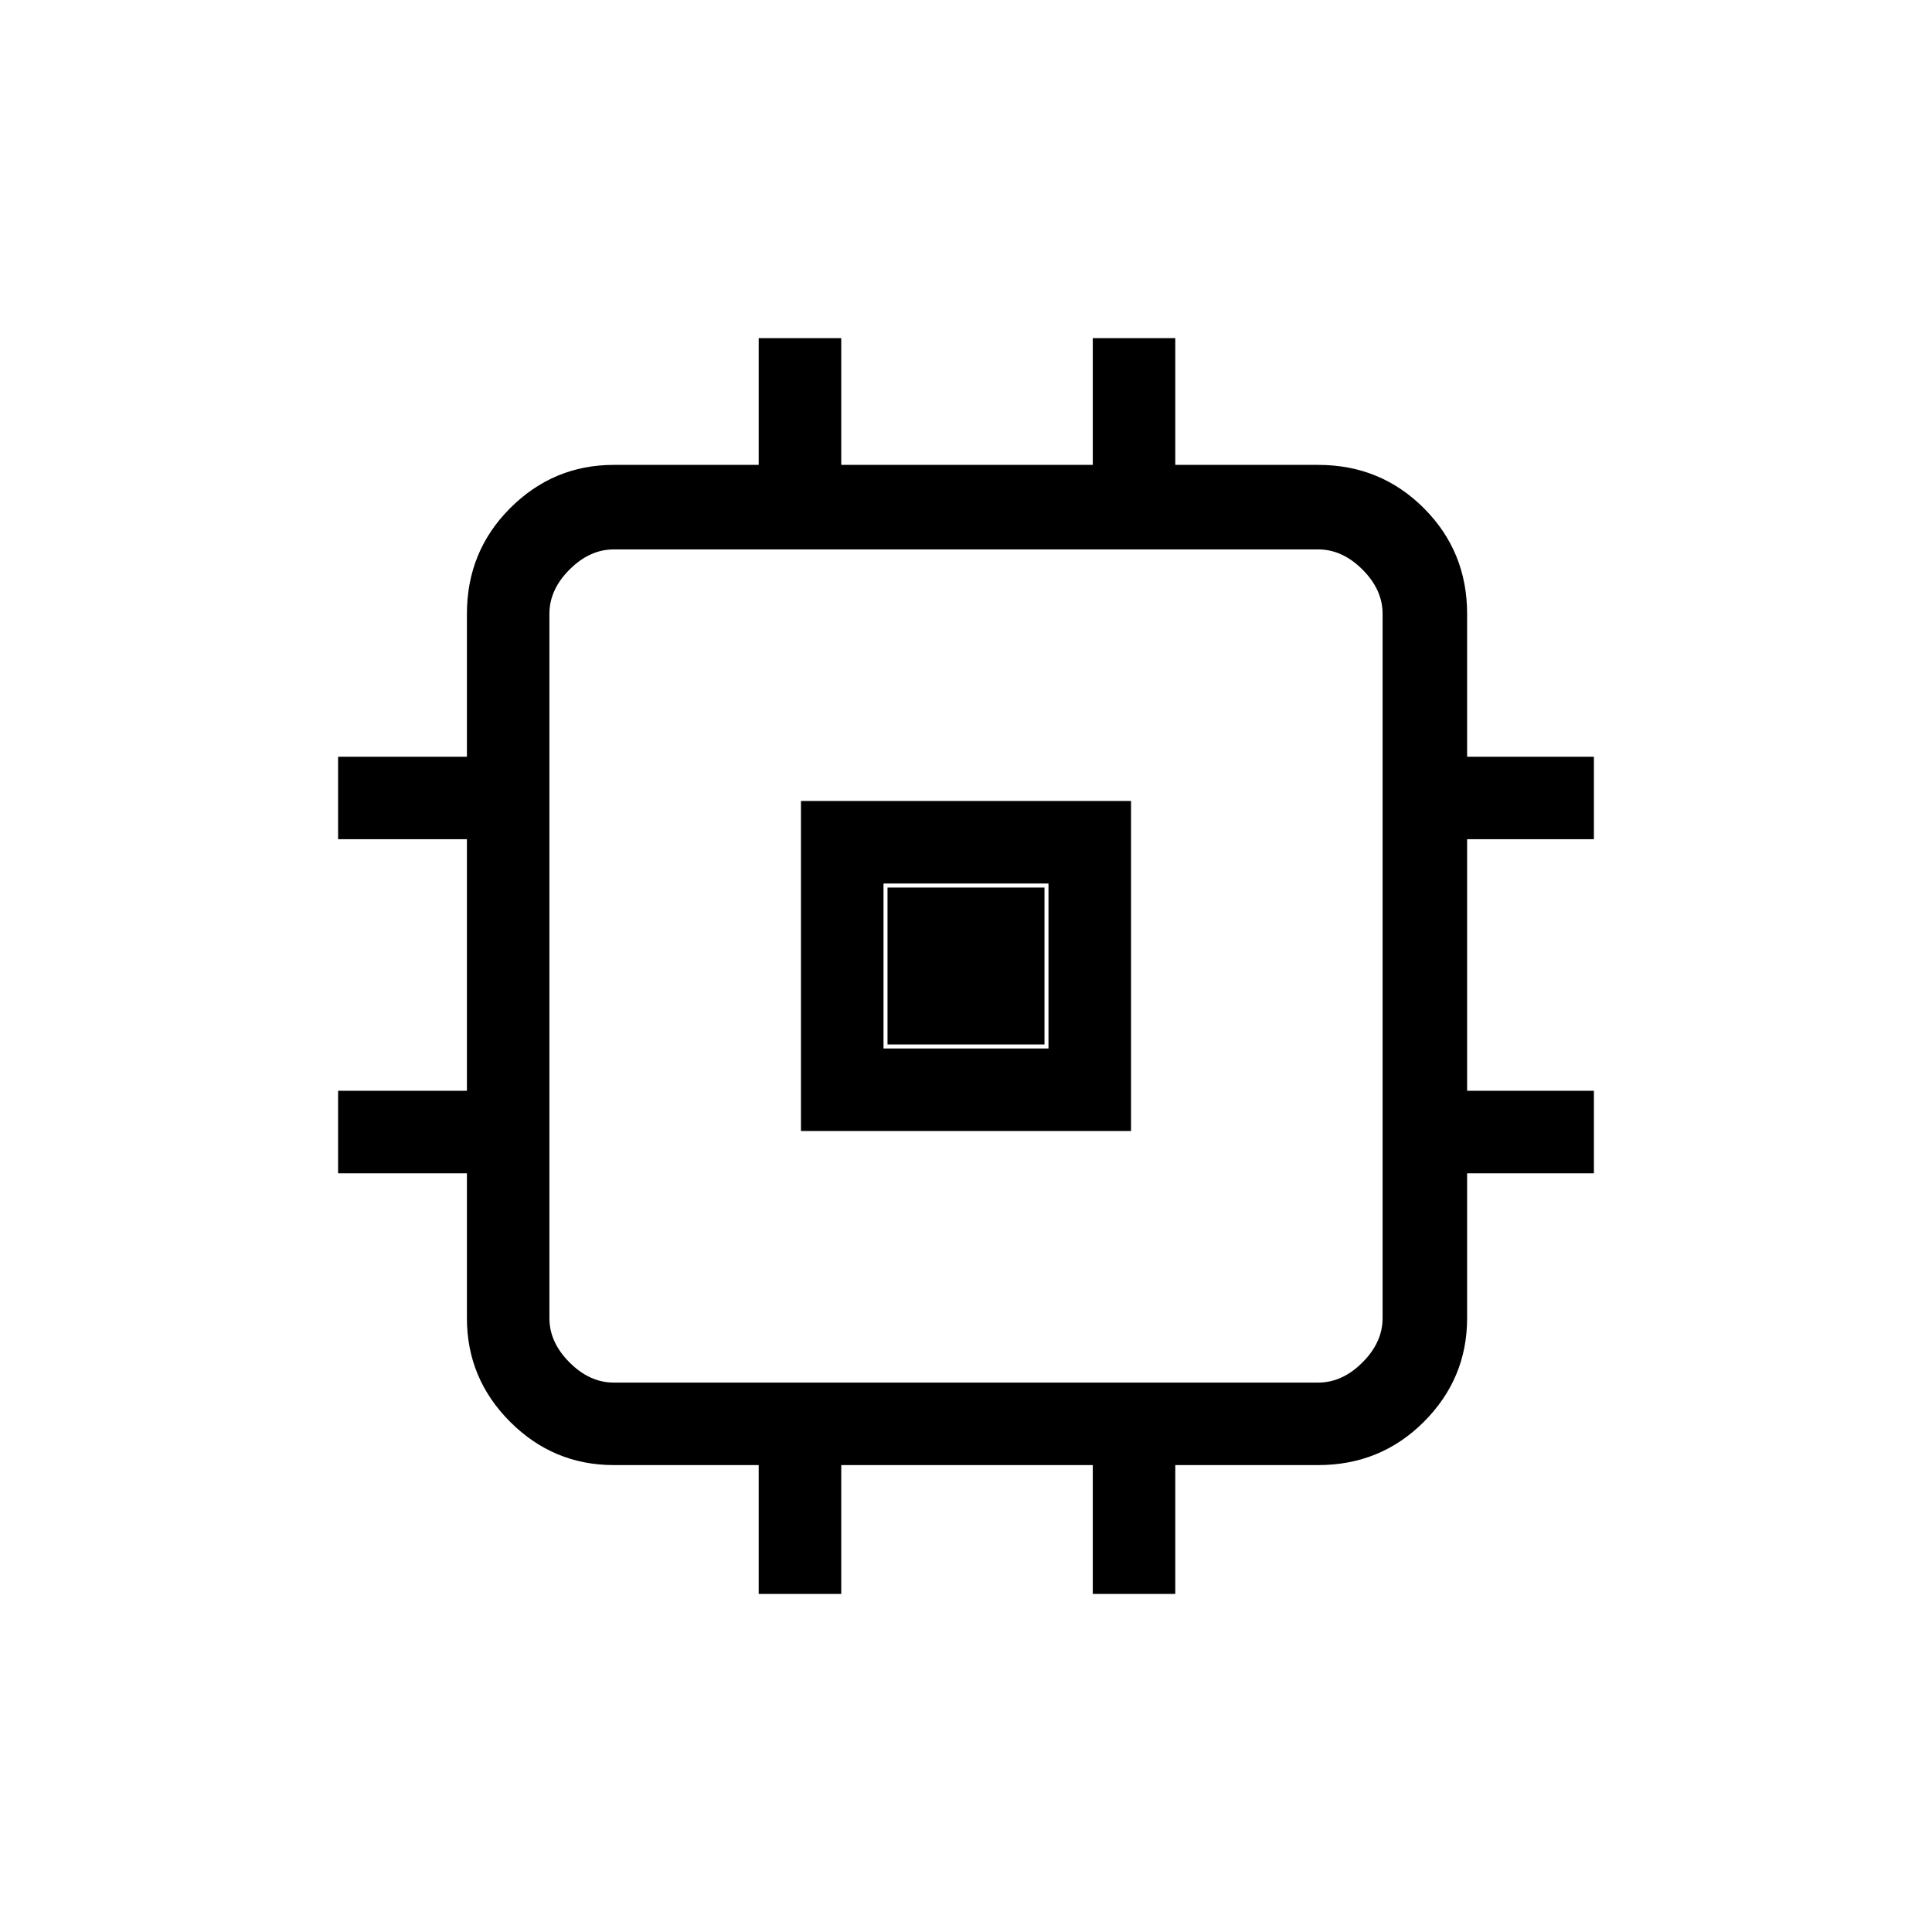 <svg xmlns="http://www.w3.org/2000/svg" height="40" width="40"><path d="M16.583 23.417V16.583H23.417V23.417ZM18.292 21.708H21.708V18.292H18.292ZM15.708 33V30.333H12.708Q11.458 30.333 10.562 29.438Q9.667 28.542 9.667 27.292V24.292H7V22.583H9.667V17.375H7V15.667H9.667V12.708Q9.667 11.417 10.562 10.521Q11.458 9.625 12.708 9.625H15.708V7H17.417V9.625H22.625V7H24.333V9.625H27.292Q28.583 9.625 29.479 10.521Q30.375 11.417 30.375 12.708V15.667H33V17.375H30.375V22.583H33V24.292H30.375V27.292Q30.375 28.542 29.479 29.438Q28.583 30.333 27.292 30.333H24.333V33H22.625V30.333H17.417V33ZM27.292 28.625Q27.792 28.625 28.208 28.208Q28.625 27.792 28.625 27.292V12.708Q28.625 12.208 28.208 11.792Q27.792 11.375 27.292 11.375H12.708Q12.208 11.375 11.792 11.792Q11.375 12.208 11.375 12.708V27.292Q11.375 27.792 11.792 28.208Q12.208 28.625 12.708 28.625ZM18.375 21.625V18.375H21.625V21.625Z"/></svg>
